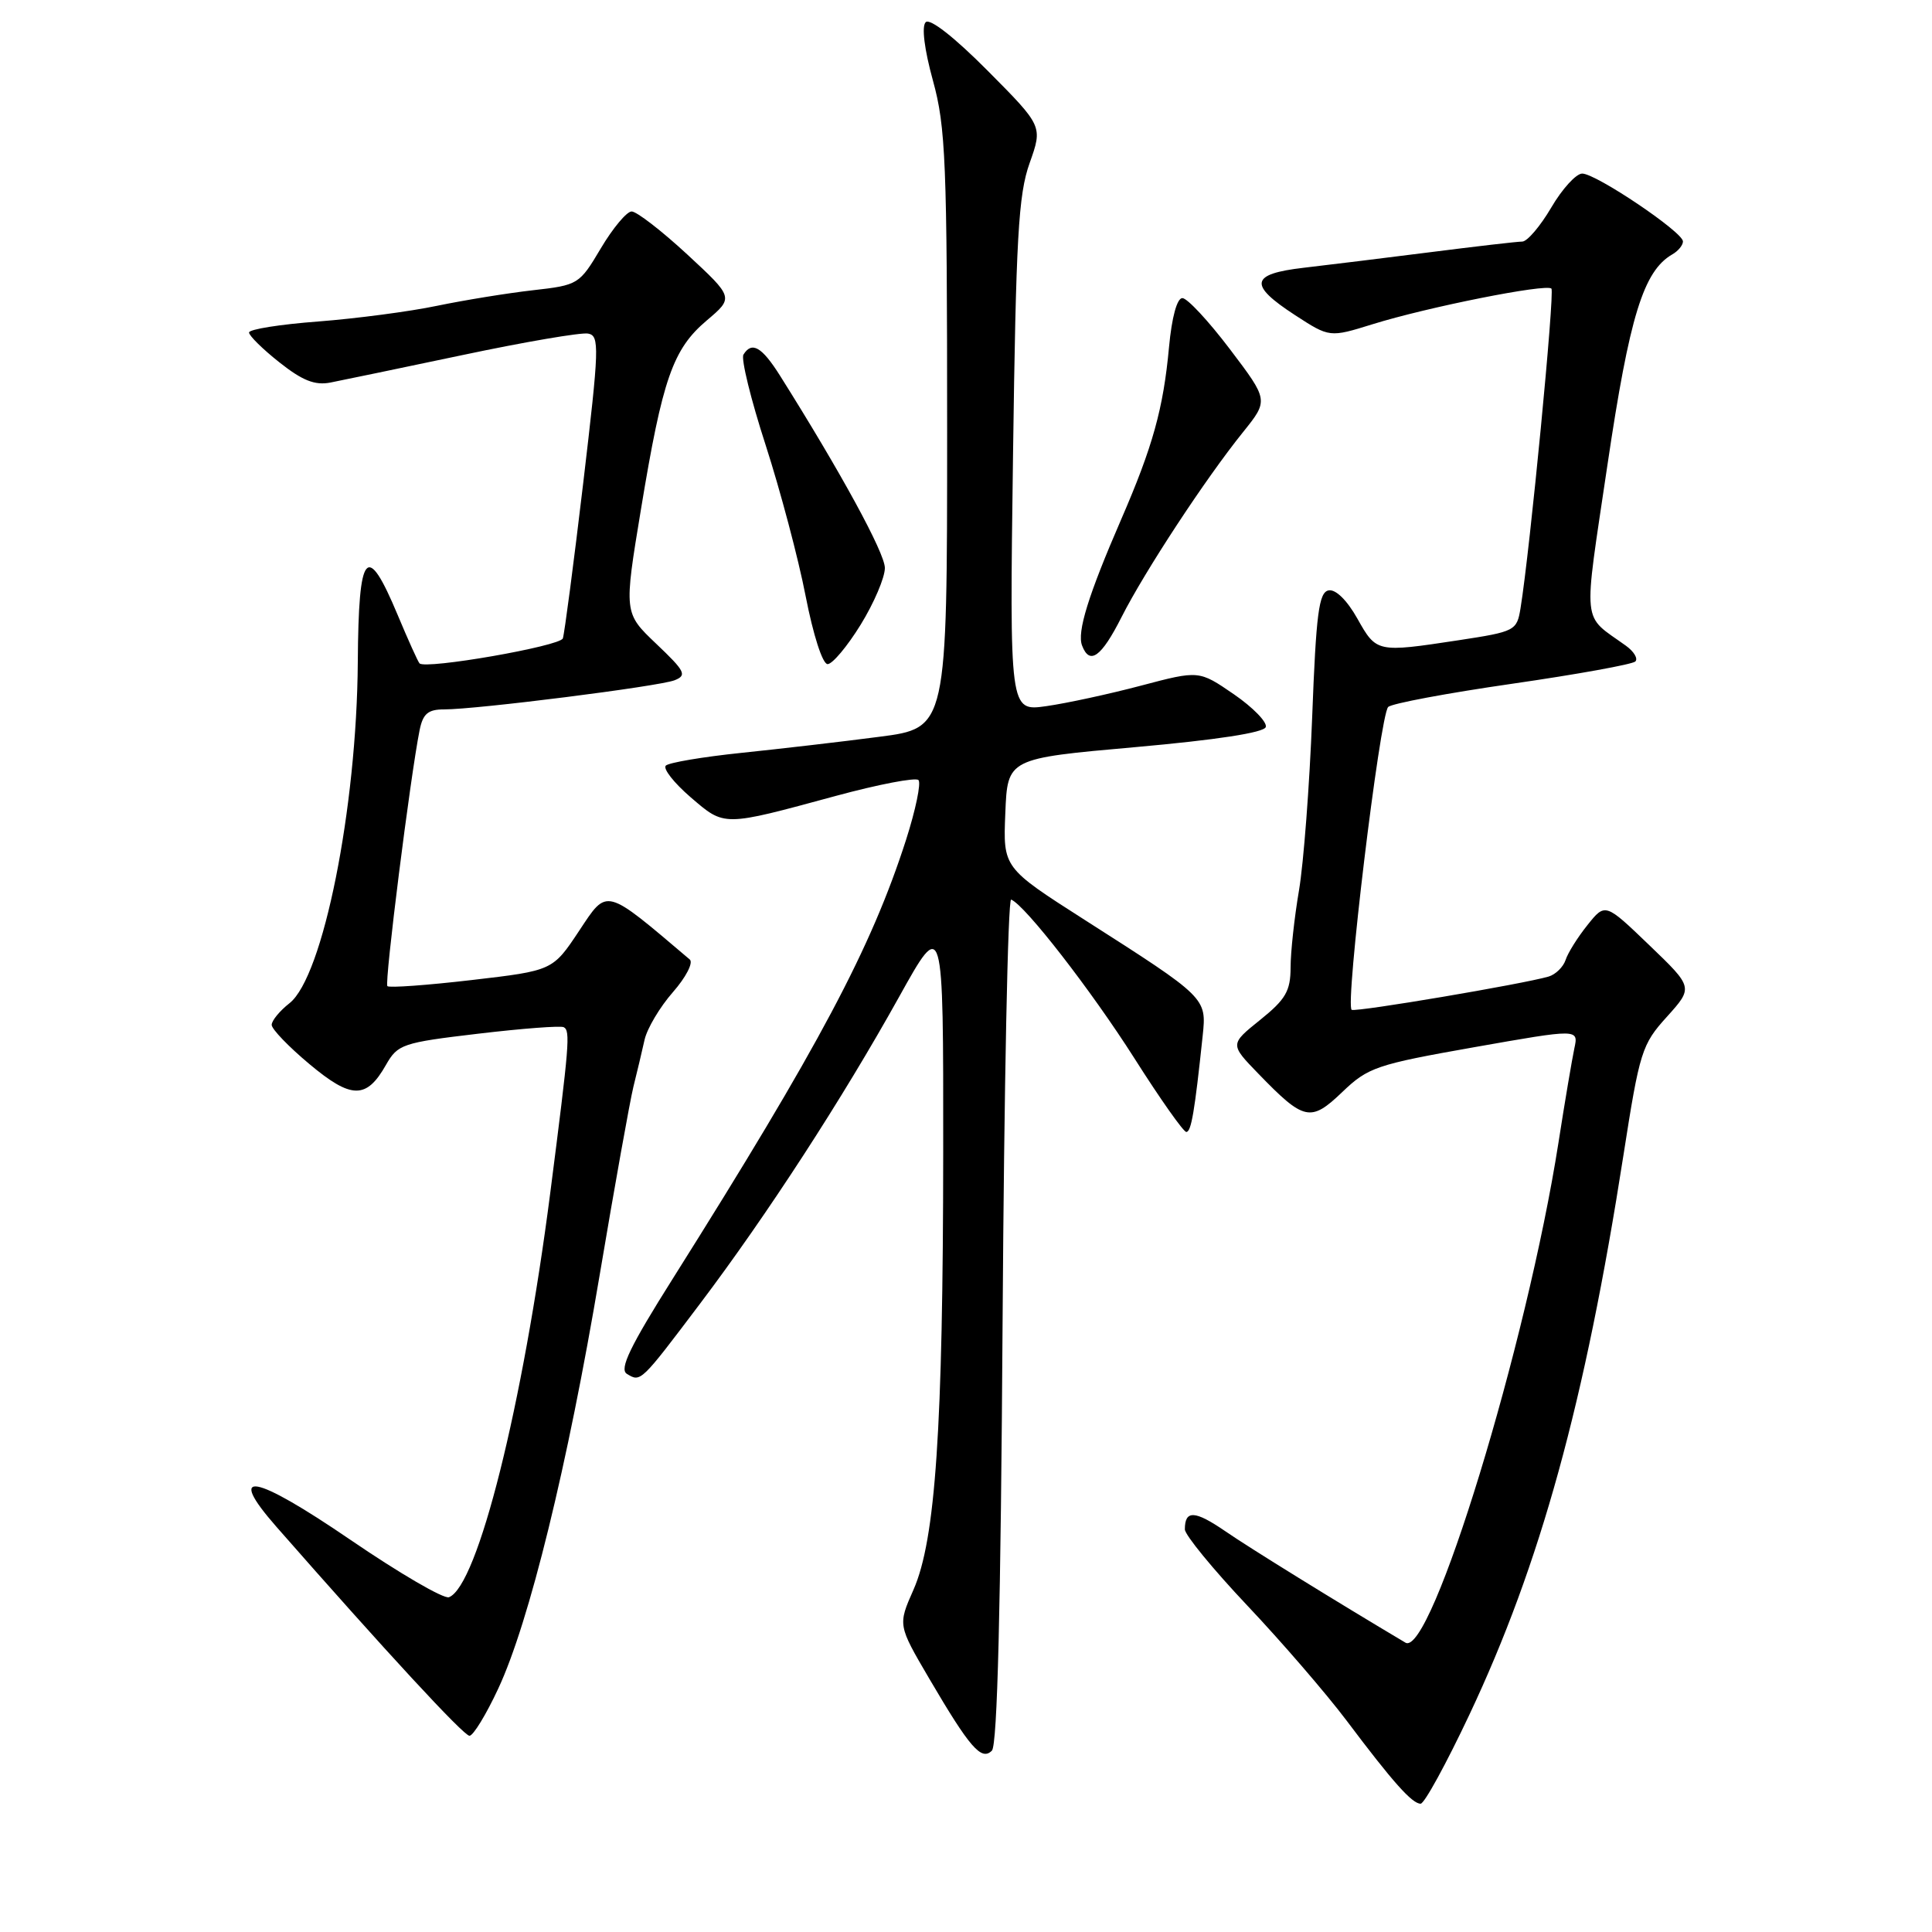 <?xml version="1.0" encoding="UTF-8" standalone="no"?>
<!DOCTYPE svg PUBLIC "-//W3C//DTD SVG 1.1//EN" "http://www.w3.org/Graphics/SVG/1.1/DTD/svg11.dtd" >
<svg xmlns="http://www.w3.org/2000/svg" xmlns:xlink="http://www.w3.org/1999/xlink" version="1.1" viewBox="0 0 256 256">
 <g >
 <path fill="currentColor"
d=" M 194.68 227.25 C 204.10 207.30 210.01 185.84 215.12 153.04 C 217.26 139.32 217.55 138.39 220.88 134.72 C 224.37 130.84 224.37 130.84 218.54 125.24 C 212.70 119.63 212.70 119.63 210.35 122.57 C 209.06 124.18 207.75 126.26 207.45 127.20 C 207.14 128.13 206.13 129.12 205.20 129.40 C 201.80 130.39 179.83 134.11 179.11 133.81 C 178.18 133.42 182.84 94.81 183.94 93.68 C 184.39 93.22 191.78 91.84 200.37 90.60 C 208.96 89.36 216.30 88.03 216.69 87.65 C 217.07 87.27 216.51 86.33 215.44 85.56 C 209.54 81.31 209.76 83.45 212.99 61.64 C 215.92 41.88 217.77 35.90 221.60 33.70 C 222.37 33.26 223.00 32.49 223.00 31.99 C 223.00 30.75 211.48 23.00 209.65 23.00 C 208.85 23.00 207.00 25.02 205.55 27.50 C 204.10 29.97 202.37 32.00 201.71 32.01 C 201.04 32.01 195.55 32.65 189.50 33.42 C 183.45 34.19 175.91 35.11 172.75 35.48 C 165.66 36.30 165.40 37.72 171.59 41.75 C 176.18 44.73 176.18 44.73 181.88 42.96 C 189.17 40.69 204.89 37.56 205.57 38.24 C 206.03 38.70 202.73 72.91 201.48 80.58 C 200.99 83.58 200.78 83.69 193.24 84.84 C 182.44 86.48 182.39 86.47 179.86 81.97 C 178.49 79.53 176.98 78.05 176.05 78.23 C 174.76 78.47 174.39 81.26 173.87 95.01 C 173.52 104.08 172.73 114.42 172.12 118.00 C 171.51 121.58 171.01 126.17 171.01 128.20 C 171.00 131.32 170.36 132.42 166.98 135.14 C 162.96 138.37 162.96 138.37 166.73 142.26 C 172.80 148.53 173.66 148.72 177.86 144.70 C 181.27 141.43 182.37 141.05 195.34 138.76 C 209.17 136.32 209.17 136.32 208.61 138.91 C 208.31 140.33 207.35 145.97 206.50 151.44 C 202.32 178.12 189.61 219.67 186.23 217.66 C 177.06 212.21 165.57 205.11 162.38 202.91 C 158.31 200.12 157.00 200.06 157.00 202.65 C 157.00 203.38 160.72 207.92 165.27 212.74 C 169.83 217.56 175.75 224.43 178.44 228.00 C 184.58 236.17 187.11 239.00 188.24 239.00 C 188.74 239.00 191.63 233.71 194.68 227.25 Z  M 132.85 174.90 C 133.05 144.10 133.55 119.04 133.98 119.20 C 135.80 119.90 144.60 131.24 150.32 140.24 C 153.72 145.60 156.81 149.98 157.19 149.99 C 157.84 150.00 158.30 147.31 159.36 137.25 C 159.89 132.21 159.89 132.21 143.71 121.88 C 132.91 114.98 132.91 114.98 133.21 107.74 C 133.50 100.50 133.50 100.50 150.42 99.00 C 161.20 98.04 167.48 97.08 167.72 96.34 C 167.94 95.70 166.03 93.74 163.49 91.99 C 158.87 88.82 158.87 88.82 151.19 90.85 C 146.96 91.97 141.31 93.19 138.63 93.57 C 133.77 94.26 133.77 94.26 134.23 60.38 C 134.62 31.48 134.94 25.78 136.43 21.61 C 138.17 16.72 138.17 16.72 130.87 9.37 C 126.45 4.92 123.21 2.39 122.66 2.94 C 122.10 3.50 122.48 6.54 123.62 10.68 C 125.31 16.82 125.50 21.43 125.50 56.98 C 125.50 96.47 125.50 96.47 116.50 97.63 C 111.55 98.28 103.33 99.23 98.22 99.76 C 93.12 100.29 88.62 101.05 88.22 101.45 C 87.83 101.86 89.30 103.73 91.50 105.63 C 96.06 109.54 95.69 109.55 110.76 105.46 C 116.40 103.93 121.32 102.99 121.70 103.36 C 122.07 103.74 121.33 107.30 120.06 111.27 C 115.44 125.64 108.54 138.63 89.19 169.36 C 83.47 178.43 82.04 181.41 83.06 182.04 C 84.90 183.17 84.86 183.21 92.74 172.77 C 101.65 160.97 111.64 145.57 119.13 132.10 C 125.00 121.55 125.00 121.55 124.98 152.52 C 124.96 189.28 123.96 204.04 121.04 210.65 C 118.97 215.33 118.97 215.33 123.12 222.41 C 128.51 231.60 130.04 233.36 131.43 231.97 C 132.16 231.24 132.61 213.01 132.85 174.90 Z  M 66.02 223.75 C 70.12 214.98 75.21 194.20 79.45 169.00 C 81.44 157.18 83.46 145.93 83.93 144.00 C 84.41 142.07 85.08 139.27 85.41 137.77 C 85.75 136.27 87.44 133.43 89.16 131.47 C 90.89 129.50 91.89 127.56 91.40 127.14 C 80.06 117.52 80.52 117.64 76.75 123.32 C 73.24 128.61 73.24 128.61 62.51 129.86 C 56.60 130.55 51.58 130.91 51.33 130.67 C 50.92 130.26 54.38 102.81 55.60 96.75 C 56.04 94.57 56.72 94.00 58.83 94.00 C 63.13 94.01 87.32 90.95 89.38 90.14 C 91.06 89.48 90.79 88.95 86.96 85.31 C 82.66 81.22 82.66 81.22 84.94 67.43 C 87.79 50.17 89.15 46.27 93.65 42.46 C 97.23 39.43 97.23 39.43 91.06 33.71 C 87.66 30.57 84.35 28.01 83.69 28.02 C 83.04 28.03 81.20 30.23 79.61 32.91 C 76.77 37.69 76.63 37.78 70.61 38.46 C 67.25 38.84 61.54 39.77 57.91 40.52 C 54.29 41.28 47.20 42.21 42.16 42.60 C 37.12 42.98 33.00 43.63 33.00 44.06 C 33.00 44.48 34.81 46.27 37.03 48.02 C 40.07 50.43 41.73 51.09 43.78 50.69 C 45.28 50.40 53.19 48.75 61.37 47.03 C 69.55 45.30 77.00 44.03 77.92 44.20 C 79.46 44.48 79.41 45.98 77.28 64.00 C 76.01 74.72 74.79 83.99 74.58 84.59 C 74.20 85.63 56.37 88.73 55.59 87.90 C 55.38 87.68 54.08 84.80 52.70 81.50 C 48.59 71.68 47.51 72.94 47.41 87.73 C 47.28 107.09 42.81 129.43 38.36 132.93 C 37.06 133.95 36.00 135.24 36.00 135.80 C 36.00 136.36 38.24 138.69 40.98 140.98 C 46.55 145.65 48.55 145.68 51.14 141.11 C 52.70 138.37 53.30 138.16 63.37 136.97 C 69.20 136.28 74.29 135.89 74.70 136.11 C 75.59 136.59 75.44 138.37 72.92 158.00 C 69.28 186.28 63.30 210.18 59.49 211.64 C 58.81 211.90 52.94 208.48 46.44 204.04 C 33.58 195.26 29.87 194.60 36.62 202.30 C 51.13 218.84 61.44 230.00 62.21 230.00 C 62.70 230.00 64.42 227.19 66.02 223.75 Z  M 114.04 82.78 C 115.81 79.91 117.25 76.53 117.25 75.26 C 117.25 73.27 111.38 62.52 103.34 49.75 C 100.94 45.95 99.62 45.19 98.51 46.99 C 98.17 47.54 99.49 52.93 101.45 58.97 C 103.40 65.01 105.79 74.02 106.75 78.98 C 107.76 84.16 108.99 87.99 109.66 88.00 C 110.30 88.00 112.27 85.65 114.04 82.78 Z  M 148.62 81.75 C 151.69 75.69 159.75 63.41 164.70 57.27 C 168.10 53.04 168.10 53.04 162.97 46.27 C 160.15 42.55 157.32 39.50 156.67 39.50 C 155.96 39.50 155.27 42.03 154.90 46.00 C 154.15 54.14 152.75 59.17 148.55 68.85 C 144.20 78.88 142.69 83.75 143.38 85.54 C 144.39 88.18 145.93 87.07 148.62 81.75 Z "/>
</g>
</svg>